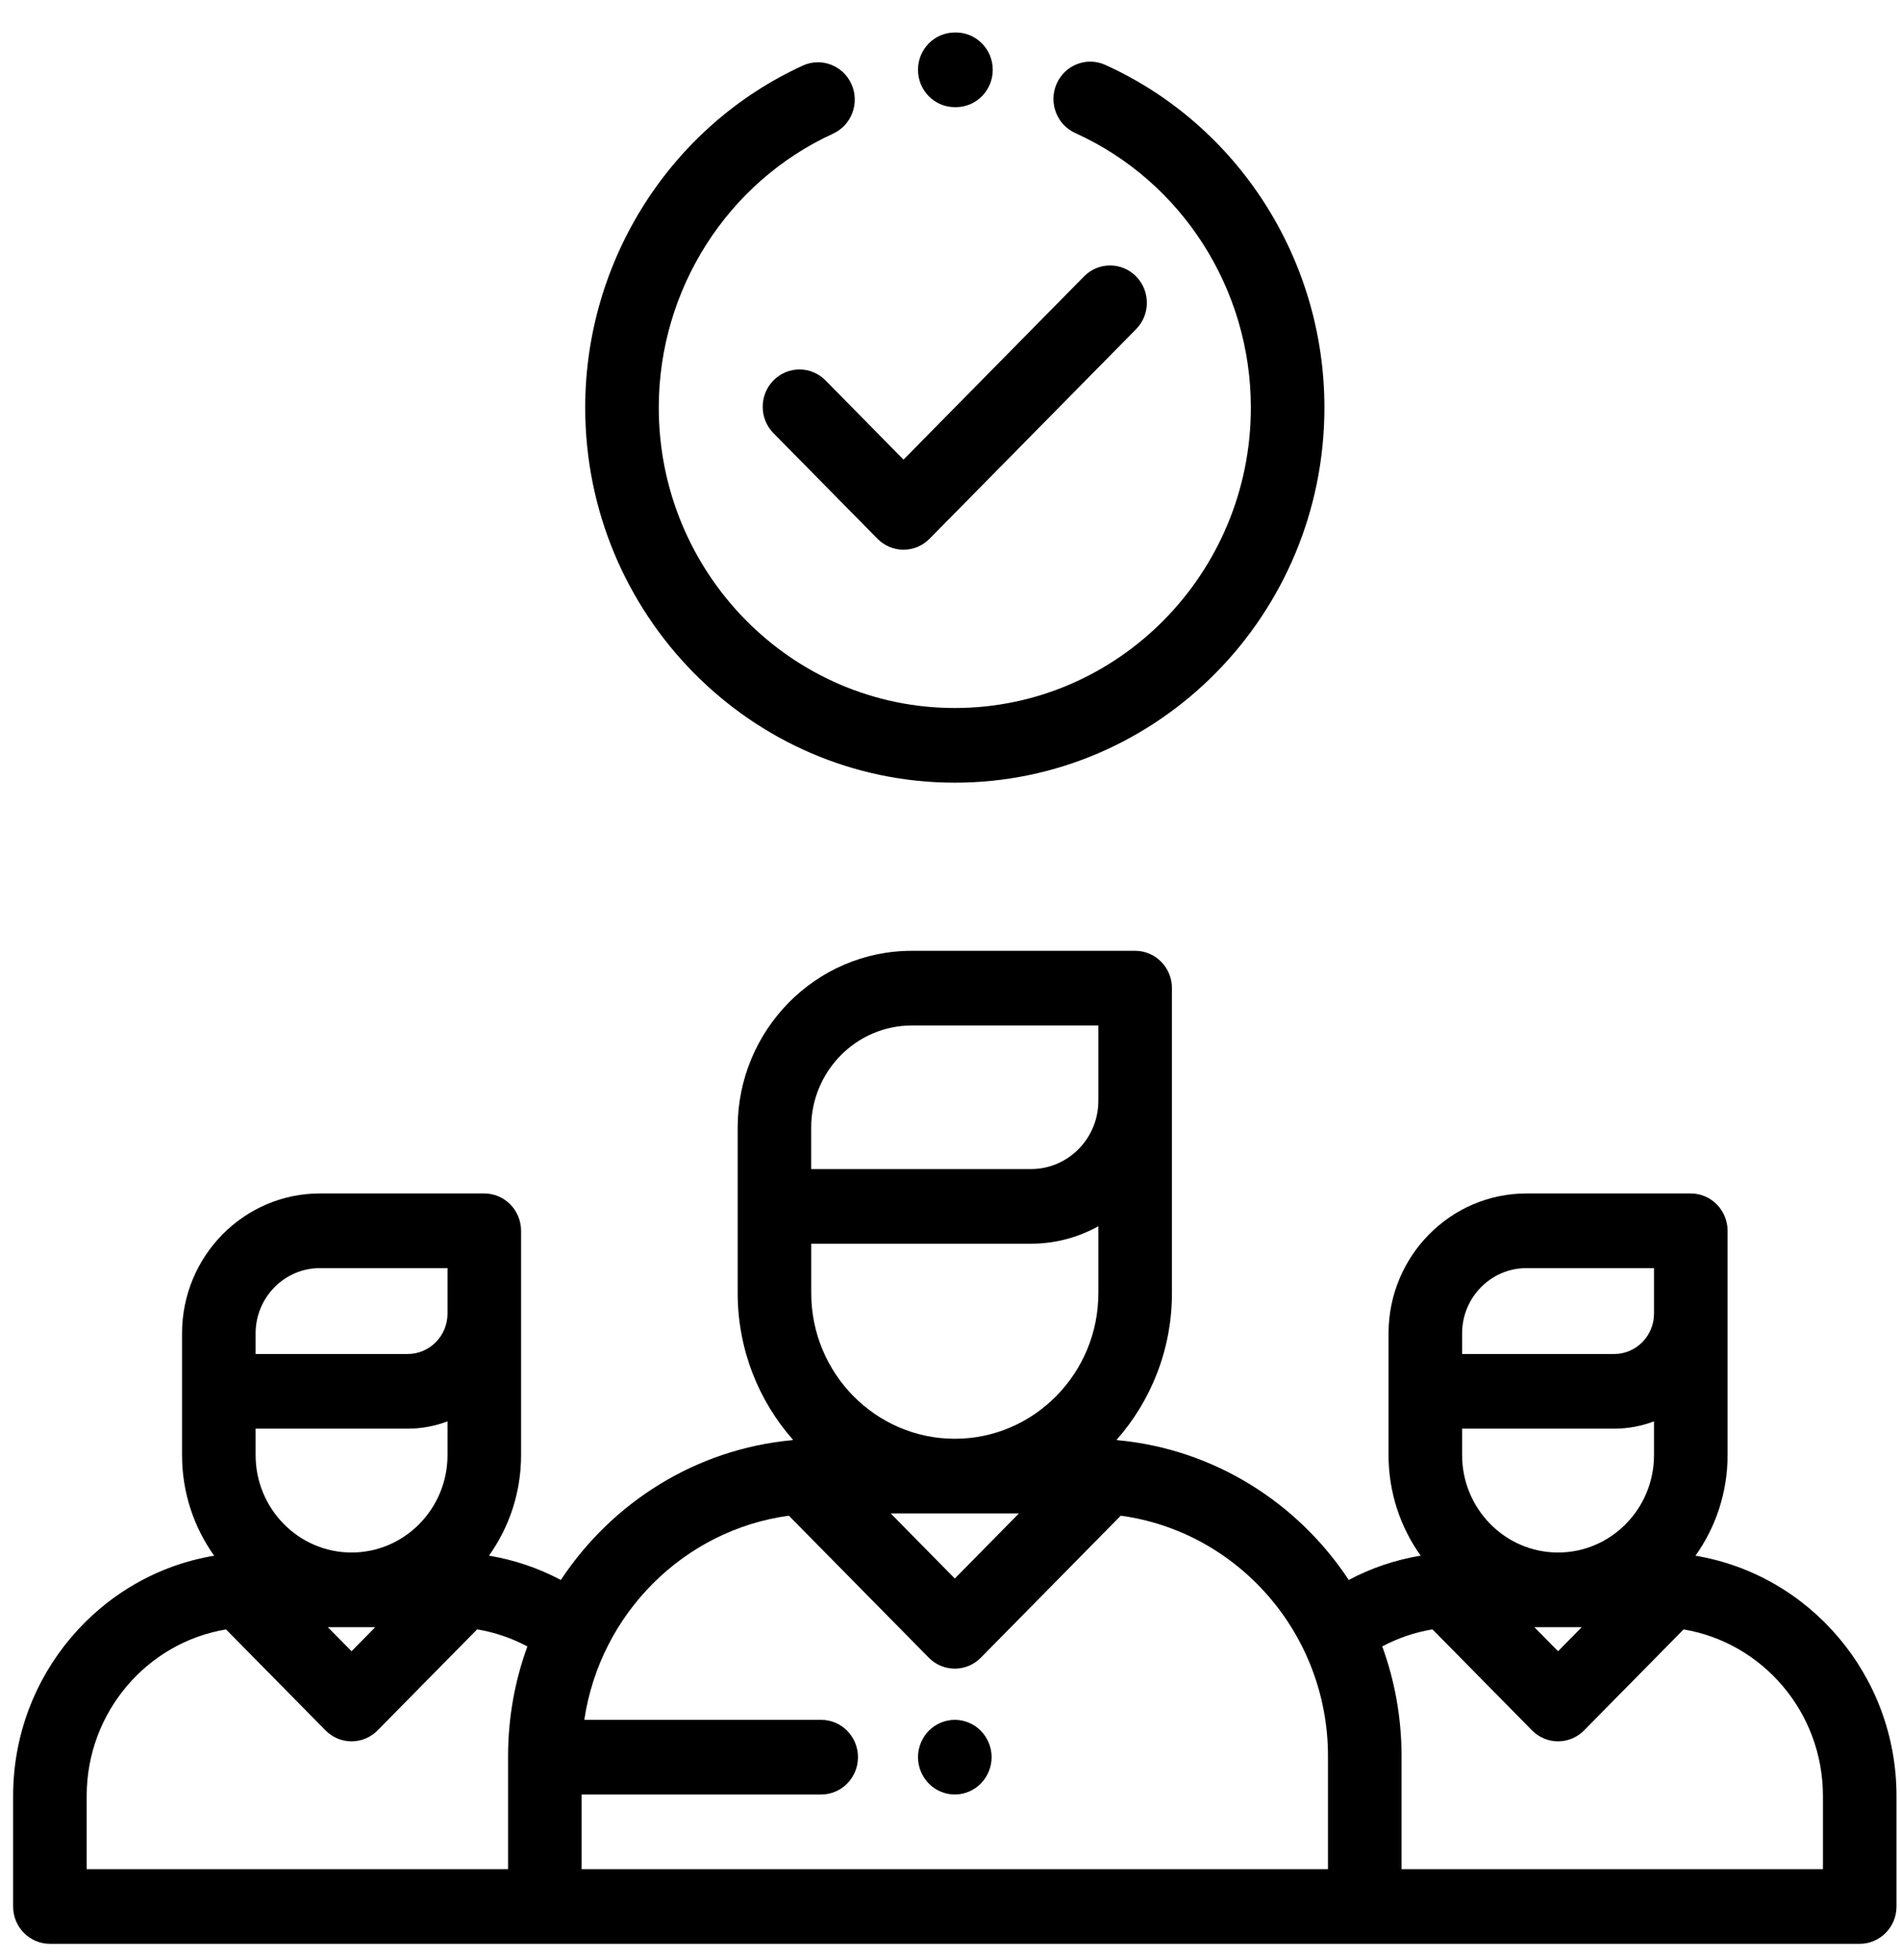 <svg width="32" height="33" viewBox="0 0 32 33" fill="none" xmlns="http://www.w3.org/2000/svg">
<path d="M28.555 26.192C28.895 25.715 29.096 25.13 29.096 24.498V20.722C29.096 20.375 28.818 20.093 28.476 20.093H25.708C24.428 20.093 23.386 21.15 23.386 22.448V24.498C23.386 25.13 23.587 25.715 23.927 26.191C23.503 26.261 23.096 26.398 22.716 26.6C21.855 25.297 20.445 24.398 18.824 24.247C18.818 24.245 18.811 24.244 18.805 24.242C19.385 23.585 19.738 22.719 19.738 21.77V16.637C19.738 16.289 19.461 16.008 19.119 16.008H15.356C13.739 16.008 12.424 17.343 12.424 18.983V21.77C12.424 22.718 12.777 23.585 13.357 24.242C13.35 24.244 13.344 24.245 13.338 24.247C11.717 24.398 10.307 25.297 9.446 26.6C9.066 26.399 8.658 26.261 8.235 26.191C8.575 25.715 8.776 25.13 8.776 24.498V20.722C8.776 20.375 8.498 20.093 8.156 20.093H5.387C4.107 20.093 3.066 21.15 3.066 22.448V24.498C3.066 25.131 3.267 25.715 3.607 26.192C1.69 26.51 0.221 28.202 0.221 30.236V32.098C0.221 32.445 0.499 32.726 0.841 32.726H31.321C31.663 32.726 31.941 32.445 31.941 32.098V30.236C31.941 28.202 30.472 26.51 28.555 26.192ZM4.305 22.448C4.305 21.843 4.791 21.35 5.387 21.35H7.537V22.116C7.537 22.491 7.236 22.796 6.866 22.796H4.305V22.448ZM4.305 24.053H6.866C7.102 24.053 7.328 24.009 7.537 23.93V24.498C7.537 25.402 6.812 26.138 5.921 26.138C5.03 26.138 4.305 25.402 4.305 24.498V24.053ZM6.32 27.395L5.921 27.8L5.521 27.395H6.32ZM8.557 29.567V31.469H1.46V30.236C1.46 28.826 2.478 27.653 3.807 27.433L5.483 29.133C5.599 29.251 5.756 29.317 5.921 29.317C6.085 29.317 6.243 29.251 6.359 29.133L8.036 27.432C8.332 27.481 8.616 27.578 8.882 27.719C8.672 28.296 8.557 28.918 8.557 29.567ZM16.081 24.223C14.748 24.223 13.663 23.122 13.663 21.77V20.939H17.365C17.776 20.939 18.162 20.832 18.499 20.645V21.77C18.499 23.122 17.415 24.223 16.081 24.223ZM17.161 25.48L16.081 26.576L15.001 25.48H17.161ZM13.662 18.983H13.662C13.662 18.036 14.422 17.265 15.356 17.265H18.499V18.531C18.499 19.166 17.991 19.682 17.365 19.682H13.662V18.983ZM22.366 31.469H21.161H11.001H9.796V30.212H13.83C14.172 30.212 14.45 29.931 14.45 29.584C14.45 29.236 14.172 28.955 13.83 28.955H9.841C10.107 27.169 11.516 25.759 13.286 25.518L15.643 27.909C15.764 28.032 15.922 28.093 16.081 28.093C16.239 28.093 16.398 28.032 16.519 27.909L18.876 25.518C20.843 25.786 22.366 27.499 22.366 29.567V31.469ZM24.625 22.448C24.625 21.843 25.111 21.35 25.708 21.35H27.857V22.116C27.857 22.491 27.556 22.796 27.186 22.796H24.625V22.448ZM24.625 24.053H27.186C27.422 24.053 27.648 24.009 27.857 23.93V24.498C27.857 25.402 27.132 26.138 26.241 26.138C25.35 26.138 24.625 25.402 24.625 24.498V24.053ZM26.64 27.395L26.241 27.8L25.842 27.395H26.64ZM23.605 31.469V29.567C23.605 28.918 23.49 28.295 23.28 27.719C23.545 27.578 23.83 27.481 24.126 27.432L25.803 29.133C25.919 29.251 26.077 29.317 26.241 29.317C26.405 29.317 26.563 29.251 26.679 29.133L28.355 27.433C29.684 27.654 30.702 28.826 30.702 30.236V31.469H23.605Z" fill="$blue"/>
<path d="M19.134 4.653C18.892 4.408 18.5 4.408 18.258 4.653L15.217 7.738L13.903 6.404C13.661 6.159 13.269 6.159 13.027 6.404C12.785 6.65 12.785 7.048 13.027 7.293L14.779 9.071C14.896 9.189 15.053 9.255 15.217 9.255C15.382 9.255 15.539 9.189 15.655 9.071L19.134 5.542C19.376 5.297 19.376 4.899 19.134 4.653Z" fill="$blue"/>
<path d="M18.614 1.092C18.302 0.951 17.936 1.093 17.796 1.41C17.657 1.727 17.797 2.099 18.11 2.24C19.906 3.053 21.067 4.867 21.067 6.862C21.067 9.651 18.831 11.92 16.081 11.92C13.332 11.92 11.095 9.651 11.095 6.862C11.095 4.877 12.248 3.067 14.031 2.25C14.343 2.107 14.482 1.735 14.341 1.418C14.2 1.102 13.833 0.961 13.521 1.104C11.295 2.124 9.856 4.384 9.856 6.862C9.856 10.344 12.649 13.177 16.081 13.177C19.514 13.177 22.306 10.344 22.306 6.862C22.306 4.372 20.857 2.107 18.614 1.092Z" fill="$blue"/>
<path d="M16.103 0.547H16.081C15.739 0.547 15.461 0.828 15.461 1.175C15.461 1.523 15.739 1.804 16.081 1.804H16.097C16.098 1.804 16.099 1.804 16.1 1.804C16.441 1.804 16.718 1.525 16.72 1.178C16.721 0.831 16.445 0.549 16.103 0.547Z" fill="$blue"/>
<path d="M16.519 29.139C16.404 29.022 16.244 28.955 16.081 28.955C15.918 28.955 15.758 29.022 15.643 29.139C15.528 29.256 15.461 29.418 15.461 29.584C15.461 29.749 15.528 29.911 15.643 30.028C15.758 30.145 15.918 30.212 16.081 30.212C16.244 30.212 16.404 30.145 16.519 30.028C16.634 29.911 16.701 29.749 16.701 29.584C16.701 29.418 16.634 29.256 16.519 29.139Z" fill="$blue"/>
</svg>
